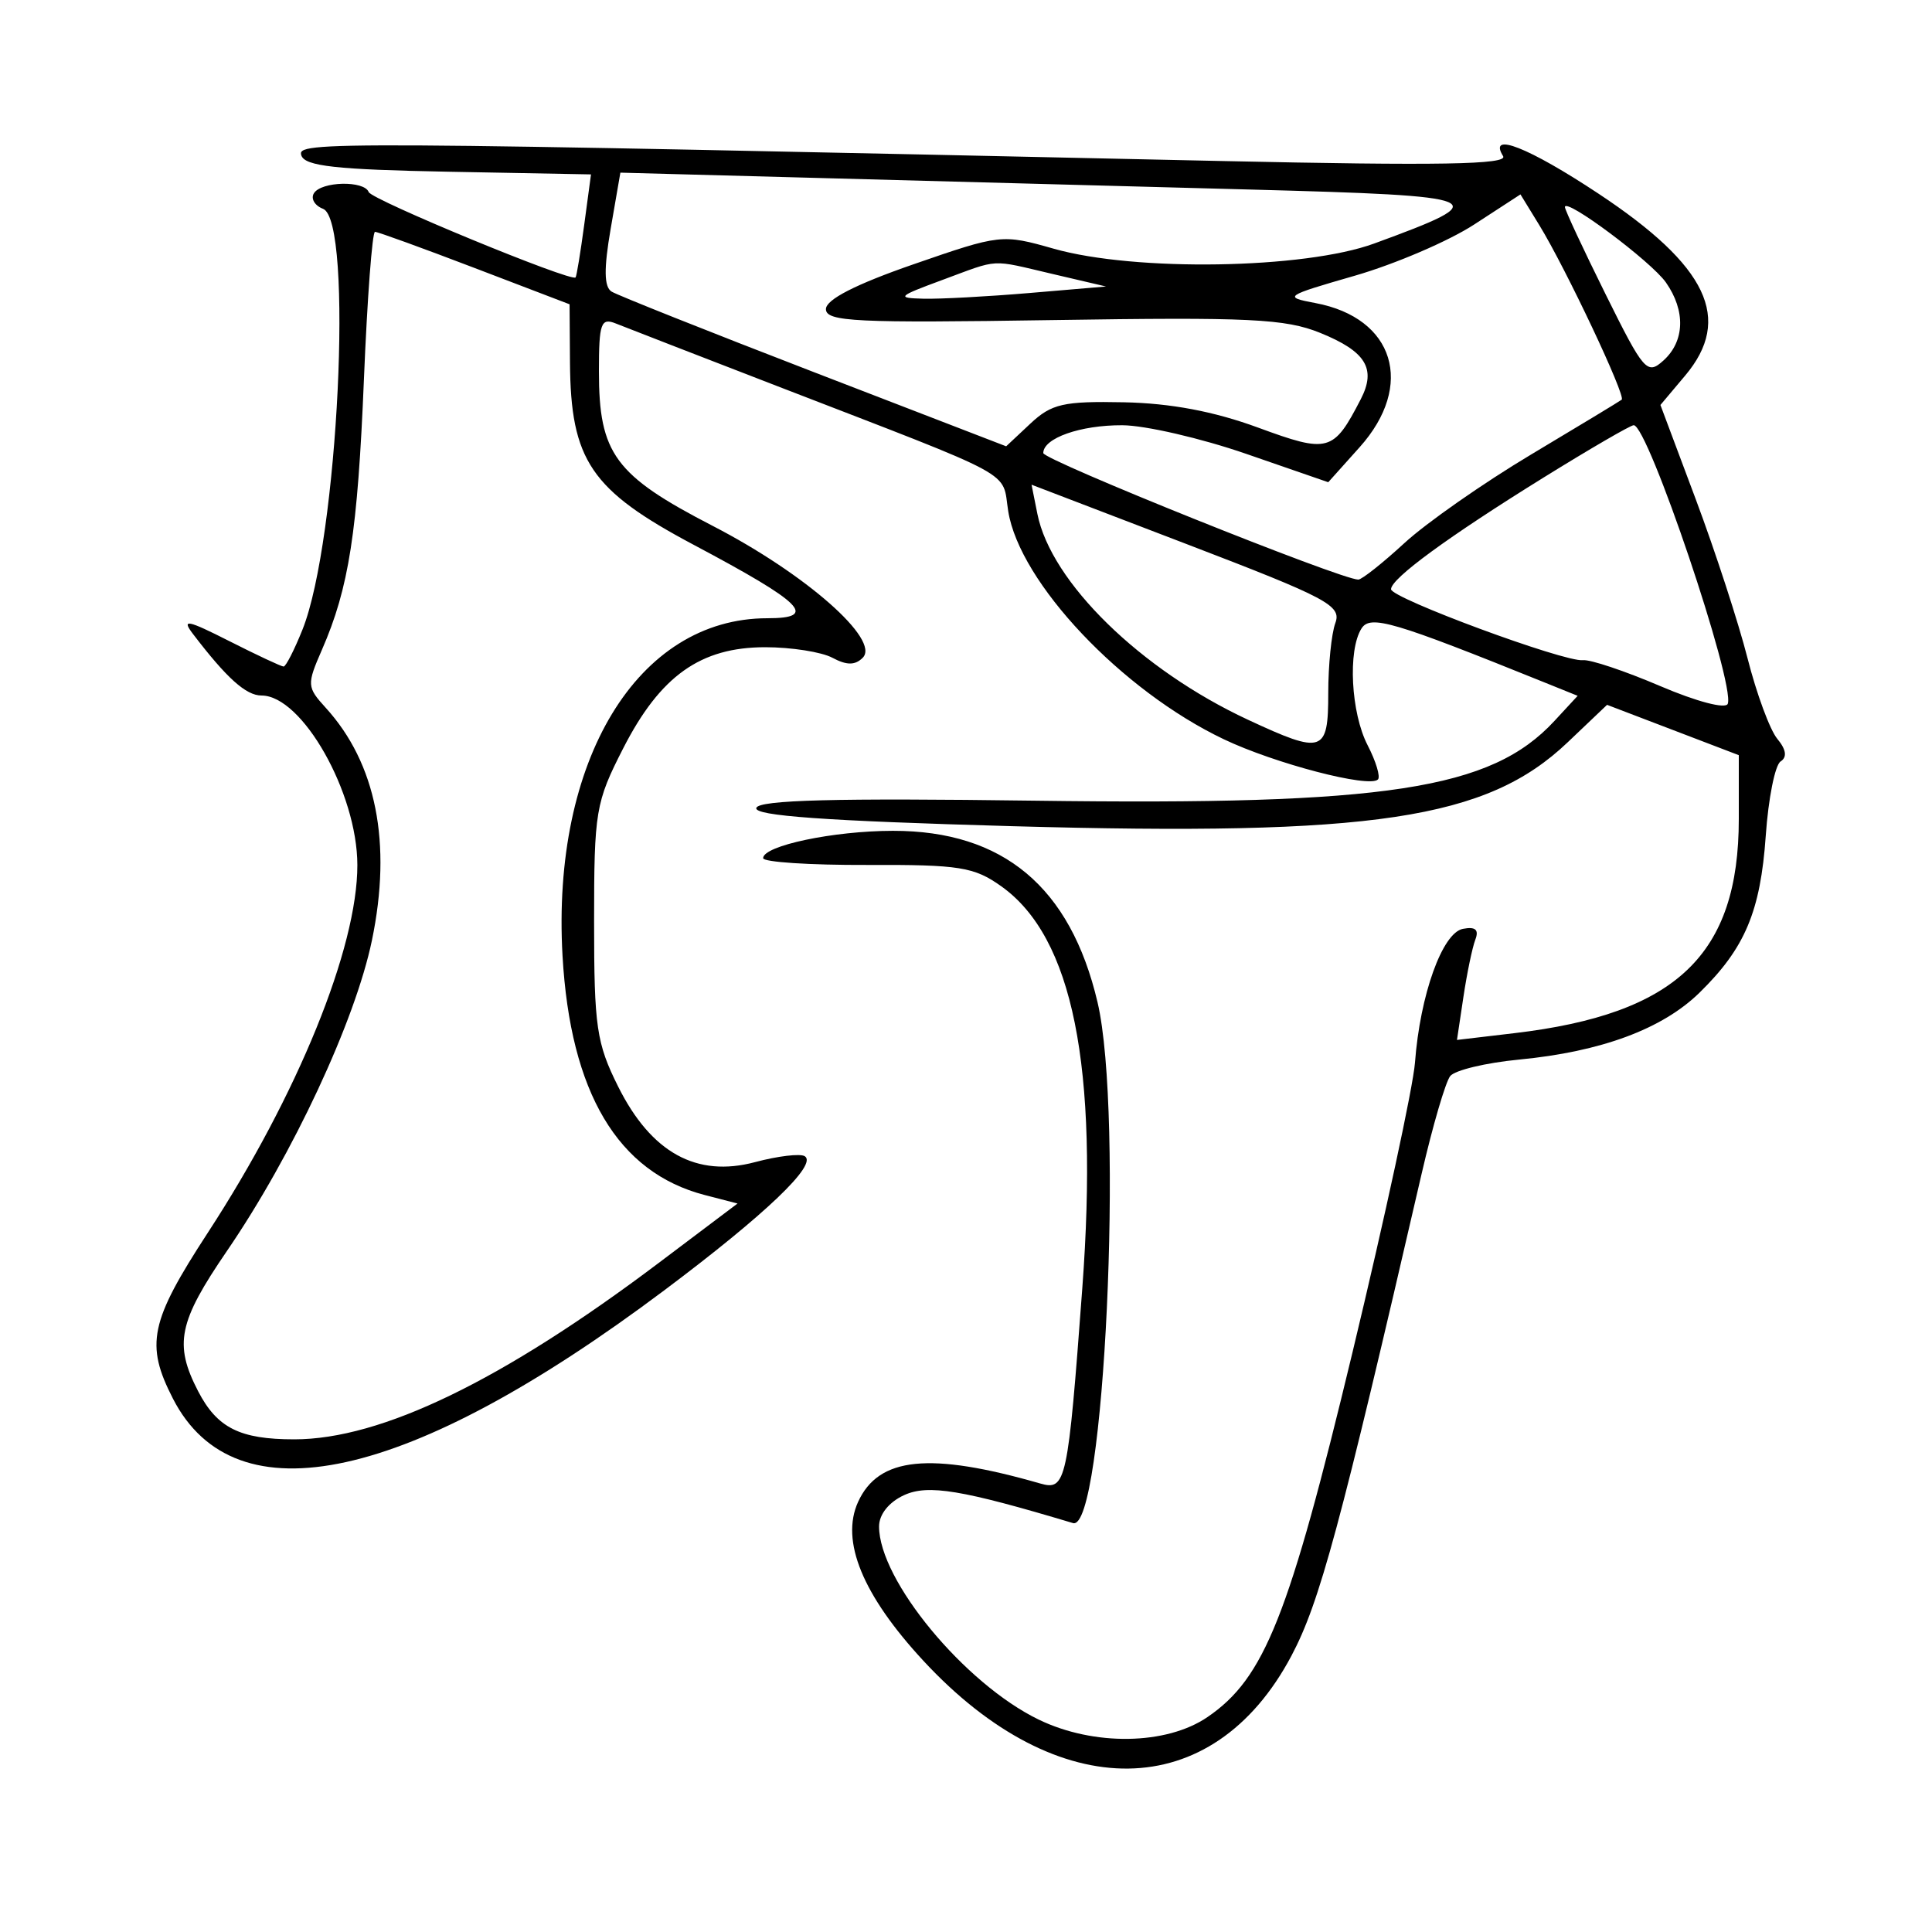 <svg xmlns="http://www.w3.org/2000/svg" width="200" height="200" viewBox="0 0 200 200" version="1.1">
	<path d="M 31.195 16.090 C 31.565 17.201, 34.791 17.559, 46.422 17.777 L 61.180 18.054 60.477 23.277 C 60.090 26.150, 59.689 28.598, 59.585 28.719 C 59.152 29.220, 38.472 20.687, 38.167 19.881 C 37.708 18.669, 33.262 18.768, 32.496 20.007 C 32.153 20.561, 32.577 21.284, 33.437 21.614 C 36.618 22.835, 35.005 55.949, 31.314 65.173 C 30.472 67.278, 29.592 69, 29.358 69 C 29.125 69, 26.593 67.814, 23.731 66.364 C 19.395 64.167, 18.768 64.042, 19.967 65.614 C 23.462 70.198, 25.467 72, 27.071 72 C 31.282 72, 36.981 82.072, 36.994 89.540 C 37.010 98.118, 30.828 113.321, 21.512 127.612 C 15.515 136.813, 15.020 139.170, 17.905 144.790 C 24.367 157.376, 42.272 153.434, 68.728 133.601 C 79.260 125.705, 84.676 120.536, 83.306 119.689 C 82.834 119.397, 80.518 119.673, 78.160 120.303 C 72.112 121.917, 67.414 119.329, 64 112.500 C 61.748 107.995, 61.500 106.305, 61.500 95.429 C 61.500 83.971, 61.653 83.059, 64.518 77.457 C 68.349 69.966, 72.517 67, 79.214 67 C 81.918 67, 85.050 67.492, 86.173 68.093 C 87.650 68.883, 88.517 68.883, 89.309 68.091 C 91.163 66.237, 83.397 59.407, 73.792 54.447 C 63.647 49.207, 62 46.972, 62 38.443 C 62 33.455, 62.207 32.869, 63.750 33.488 C 64.713 33.873, 72.250 36.798, 80.500 39.986 C 105.740 49.741, 103.685 48.627, 104.371 52.920 C 105.553 60.311, 116.120 71.492, 126.678 76.523 C 131.977 79.048, 141.737 81.596, 142.643 80.691 C 142.920 80.413, 142.439 78.816, 141.574 77.143 C 139.848 73.805, 139.508 67.326, 140.940 65.063 C 141.853 63.620, 144.197 64.311, 159.910 70.655 L 163.319 72.031 160.910 74.636 C 154.350 81.728, 143.554 83.383, 107.089 82.887 C 86.475 82.606, 78.572 82.812, 78.293 83.635 C 78.018 84.452, 85.438 84.982, 104.705 85.524 C 142.186 86.576, 153.909 84.812, 162.270 76.858 L 166.363 72.964 173.182 75.569 L 180 78.175 180 84.772 C 180 98.822, 173.556 104.973, 156.764 106.953 L 150.825 107.654 151.493 103.199 C 151.860 100.749, 152.415 98.081, 152.726 97.271 C 153.122 96.240, 152.735 95.904, 151.438 96.154 C 149.308 96.564, 147.004 102.996, 146.478 110 C 146.292 112.475, 143.380 125.975, 140.008 140 C 133.424 167.376, 130.902 173.721, 125 177.750 C 120.741 180.658, 113.223 180.771, 107.526 178.012 C 99.858 174.301, 91 163.583, 91 158.018 C 91 156.769, 92.024 155.491, 93.600 154.772 C 96.082 153.642, 99.577 154.221, 111.074 157.669 C 114.307 158.639, 116.347 115.356, 113.615 103.746 C 110.810 91.826, 103.848 85.995, 92.434 86.006 C 86.276 86.011, 79 87.545, 79 88.836 C 79 89.245, 83.838 89.561, 89.750 89.539 C 99.343 89.504, 100.841 89.743, 103.664 91.757 C 111.057 97.030, 113.745 110.385, 112.039 133.358 C 110.548 153.448, 110.356 154.339, 107.686 153.571 C 96.239 150.281, 90.953 150.815, 88.829 155.477 C 86.990 159.513, 89.295 165.124, 95.580 171.913 C 109.541 186.992, 125.530 186.784, 133.683 171.417 C 136.613 165.894, 138.702 158.162, 147.168 121.500 C 148.311 116.550, 149.642 112.002, 150.126 111.394 C 150.610 110.786, 153.817 110.018, 157.253 109.688 C 165.754 108.871, 172.084 106.524, 175.928 102.766 C 180.639 98.160, 182.243 94.361, 182.791 86.508 C 183.060 82.654, 183.750 79.197, 184.326 78.826 C 185.022 78.378, 184.908 77.594, 183.984 76.481 C 183.222 75.562, 181.836 71.810, 180.905 68.144 C 179.973 64.478, 177.564 57.078, 175.550 51.700 L 171.887 41.923 174.444 38.885 C 179.390 33.007, 176.784 27.536, 165.467 20.042 C 158.234 15.252, 154.011 13.591, 155.599 16.161 C 156.141 17.037, 148.995 17.161, 126.408 16.667 C 33.100 14.625, 30.704 14.611, 31.195 16.090 M 63.216 23.687 C 62.502 27.820, 62.528 29.698, 63.308 30.184 C 63.910 30.560, 73.348 34.317, 84.281 38.534 L 104.158 46.201 106.667 43.850 C 108.858 41.799, 110.088 41.518, 116.339 41.644 C 121.179 41.741, 125.677 42.588, 130.218 44.258 C 137.526 46.946, 138.036 46.805, 140.868 41.322 C 142.495 38.172, 141.400 36.380, 136.673 34.462 C 133.062 32.997, 129.337 32.818, 109 33.134 C 88.615 33.452, 85.500 33.301, 85.500 32 C 85.500 31.008, 88.574 29.434, 94.581 27.353 C 103.548 24.245, 103.730 24.225, 109.081 25.746 C 117.495 28.137, 135.027 27.854, 142.258 25.208 C 154.960 20.562, 154.319 20.285, 129.311 19.618 C 116.765 19.283, 96.987 18.753, 85.360 18.441 L 64.221 17.873 63.216 23.687 M 152.603 23.243 C 149.966 24.958, 144.408 27.342, 140.252 28.541 C 132.961 30.644, 132.818 30.743, 136.173 31.373 C 144.351 32.907, 146.492 39.886, 140.750 46.294 L 137.500 49.920 129 46.981 C 124.325 45.365, 118.558 44.033, 116.184 44.021 C 111.848 44, 108 45.354, 108 46.901 C 108 47.621, 138.816 60, 140.609 60 C 140.976 60, 143.127 58.297, 145.388 56.215 C 147.650 54.133, 153.550 50.009, 158.500 47.051 C 163.450 44.093, 167.671 41.539, 167.879 41.374 C 168.337 41.013, 162.085 27.769, 159.352 23.312 L 157.397 20.124 152.603 23.243 M 162 21.437 C 162 21.731, 163.893 25.788, 166.207 30.453 C 170.179 38.463, 170.514 38.845, 172.207 37.313 C 174.409 35.320, 174.506 32.167, 172.456 29.240 C 170.933 27.067, 162 20.400, 162 21.437 M 37.674 39.250 C 37.024 55.060, 36.124 60.859, 33.326 67.266 C 31.752 70.872, 31.768 71.127, 33.716 73.266 C 38.953 79.017, 40.593 87.272, 38.501 97.349 C 36.767 105.695, 30.297 119.557, 23.493 129.500 C 18.470 136.840, 17.993 139.152, 20.502 144.004 C 22.475 147.819, 24.829 149, 30.459 149 C 39.462 149, 52.008 142.930, 68.164 130.756 L 76.349 124.588 72.961 123.710 C 63.954 121.376, 59.041 113.116, 58.233 98.951 C 57.079 78.708, 66.002 64, 79.438 64 C 84.739 64, 83.166 62.430, 71.842 56.416 C 61.155 50.741, 59.073 47.672, 59.003 37.500 L 58.962 31.500 49.152 27.750 C 43.756 25.688, 39.108 24, 38.822 24 C 38.535 24, 38.019 30.863, 37.674 39.250 M 97.500 29 C 92.921 30.690, 92.761 30.852, 95.599 30.922 C 97.304 30.965, 102.254 30.698, 106.599 30.329 L 114.500 29.658 109 28.371 C 102.392 26.826, 103.567 26.761, 97.500 29 M 159.786 49.439 C 149.877 55.585, 144 59.887, 144 60.996 C 144 61.923, 161.956 68.563, 163.866 68.342 C 164.617 68.255, 168.217 69.461, 171.866 71.022 C 175.638 72.635, 178.655 73.426, 178.859 72.854 C 179.621 70.717, 170.588 43.976, 169.118 44.017 C 168.778 44.027, 164.579 46.466, 159.786 49.439 M 107.390 53.201 C 108.805 60.273, 118.074 69.333, 129.187 74.507 C 136.955 78.123, 137.500 77.943, 137.500 71.750 C 137.500 68.863, 137.830 65.600, 138.233 64.500 C 138.897 62.688, 137.454 61.921, 122.876 56.338 L 106.785 50.176 107.390 53.201" stroke="none" fill="black" fill-rule="evenodd"/>
</svg>